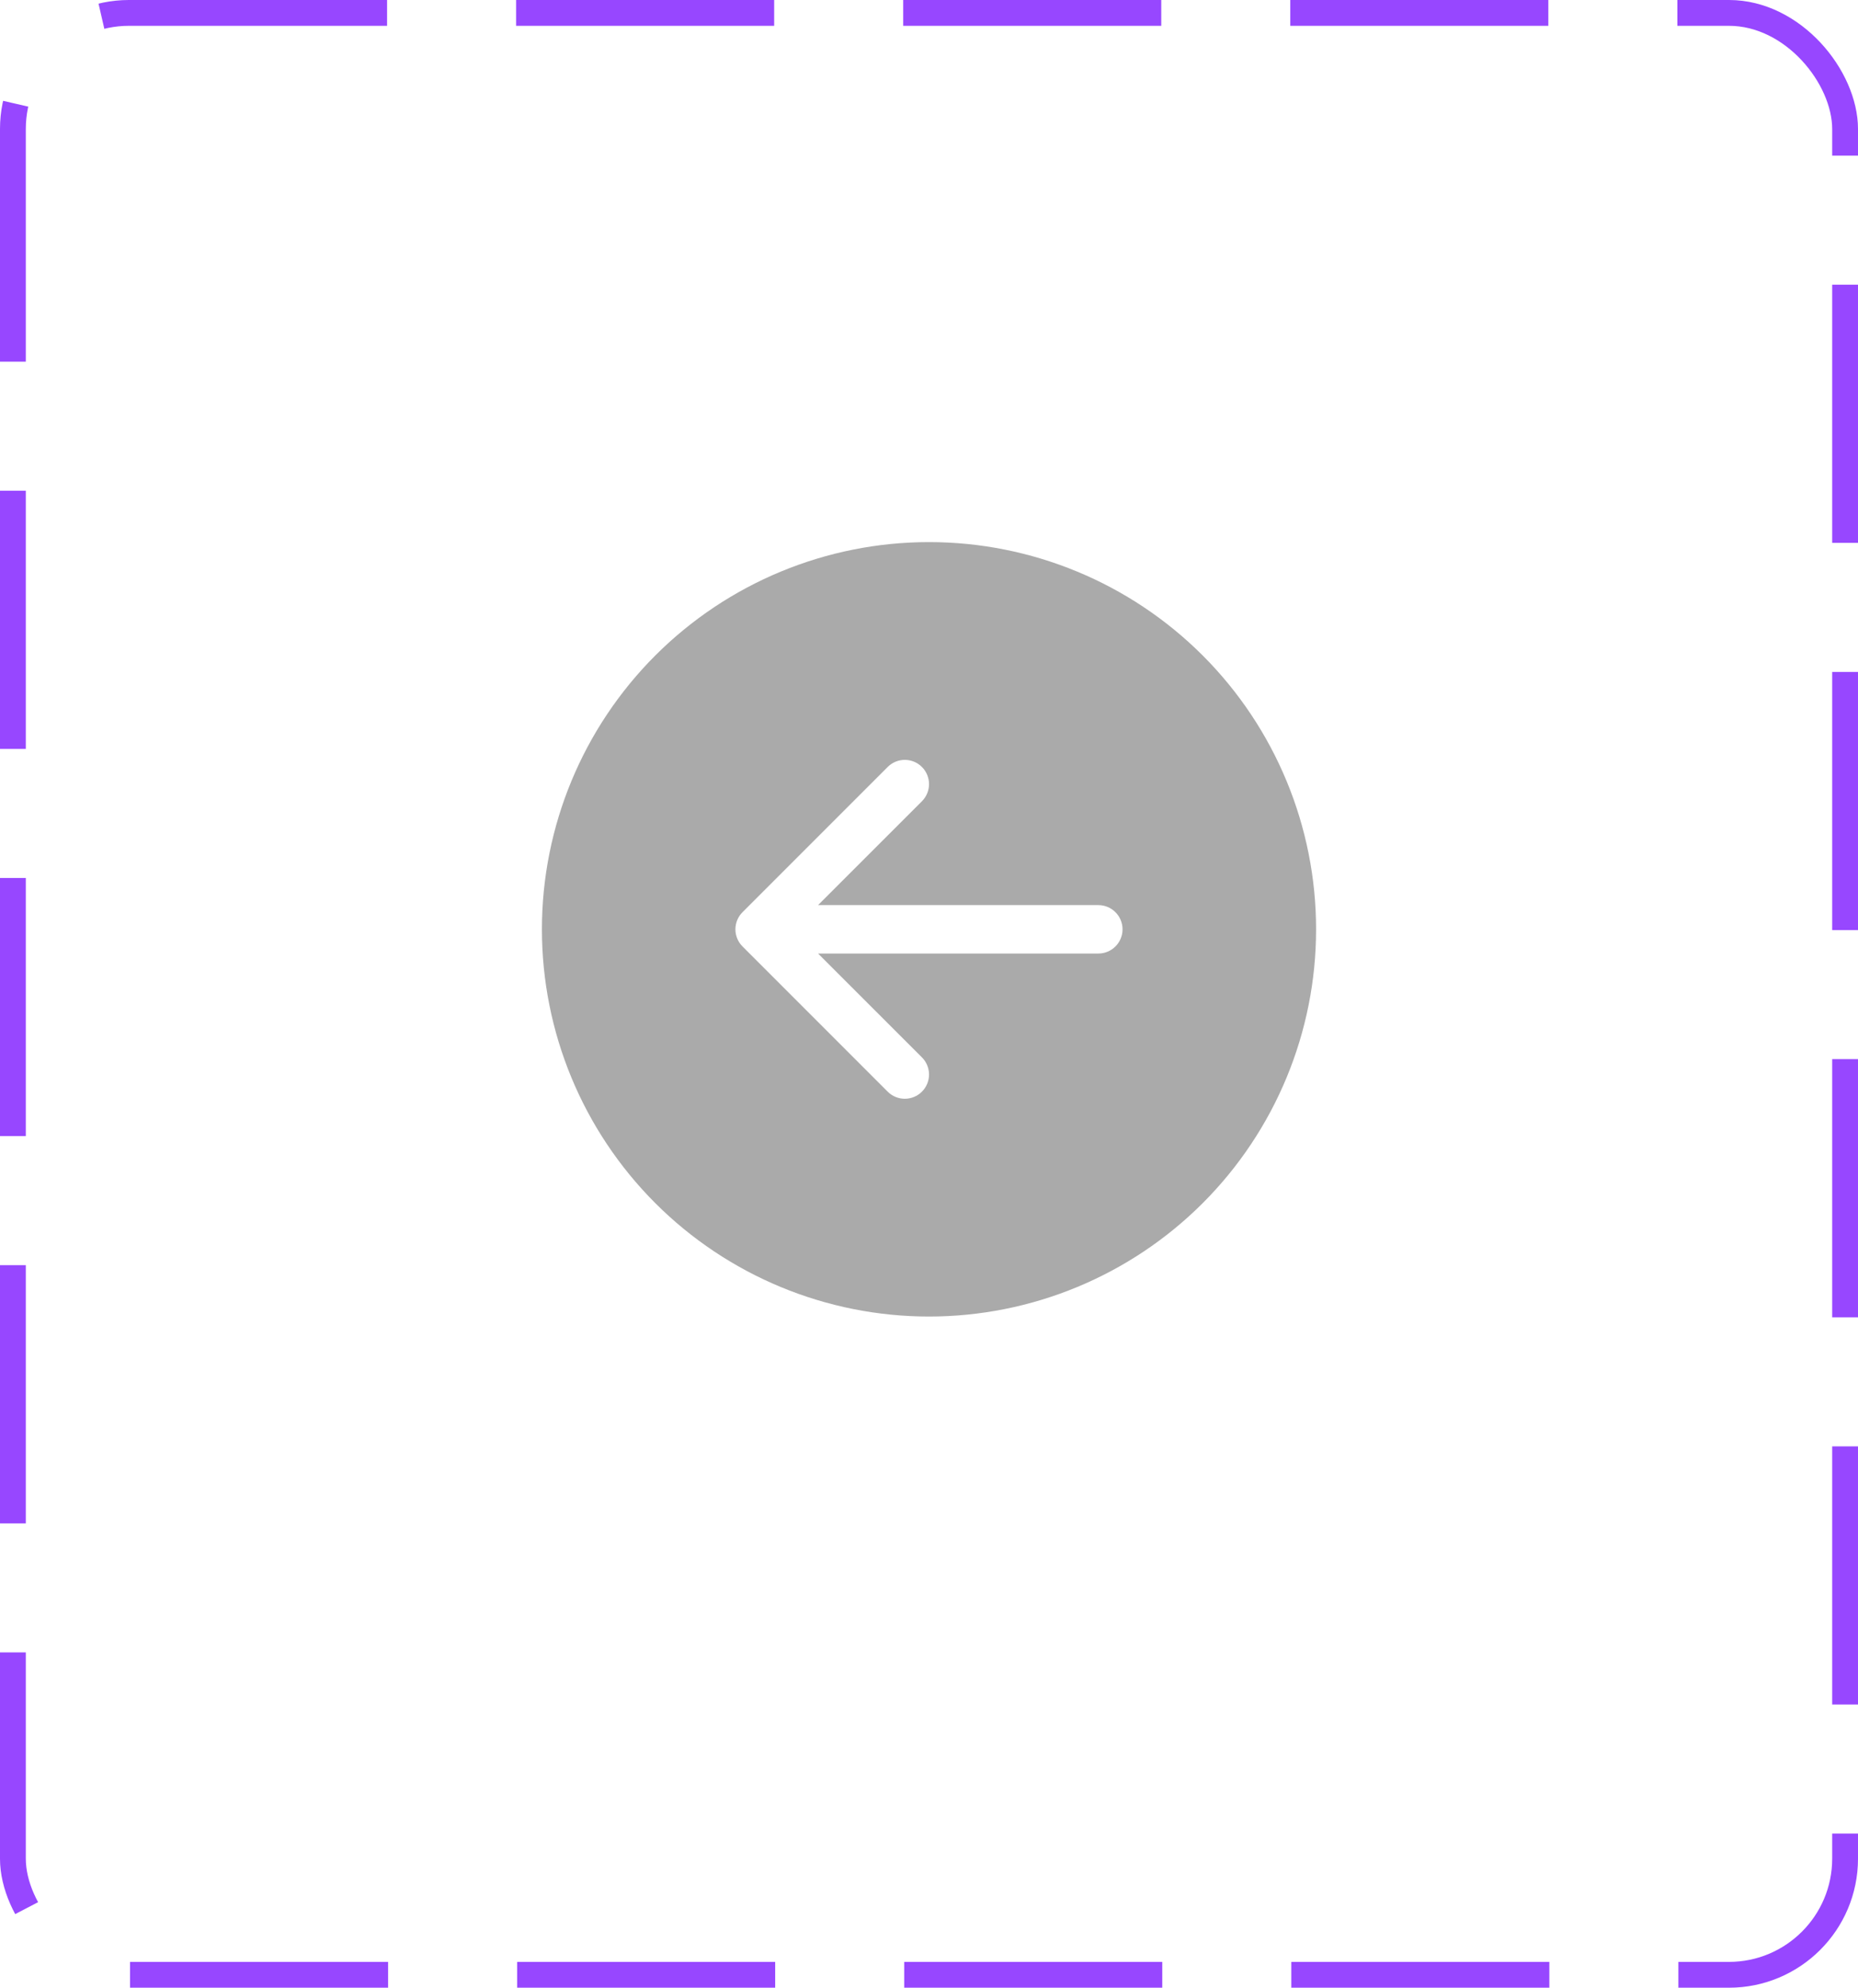 <svg width="72" height="77" viewBox="0 0 72 77" fill="none" xmlns="http://www.w3.org/2000/svg">
<g clip-path="url(#clip0_139_1314)">
<path d="M36 21C32.022 21 28.206 22.58 25.393 25.393C22.58 28.206 21 32.022 21 36C21 39.978 22.58 43.794 25.393 46.607C28.206 49.42 32.022 51 36 51C39.978 51 43.794 49.42 46.607 46.607C49.42 43.794 51 39.978 51 36C51 32.022 49.42 28.206 46.607 25.393C43.794 22.58 39.978 21 36 21V21ZM42.562 35.062C42.811 35.062 43.05 35.161 43.225 35.337C43.401 35.513 43.5 35.751 43.5 36C43.5 36.249 43.401 36.487 43.225 36.663C43.05 36.839 42.811 36.938 42.562 36.938H31.701L35.726 40.961C35.813 41.048 35.883 41.152 35.93 41.266C35.977 41.38 36.001 41.502 36.001 41.625C36.001 41.748 35.977 41.87 35.93 41.984C35.883 42.098 35.813 42.202 35.726 42.289C35.639 42.376 35.536 42.445 35.422 42.492C35.308 42.539 35.186 42.564 35.062 42.564C34.939 42.564 34.817 42.539 34.703 42.492C34.589 42.445 34.486 42.376 34.399 42.289L28.774 36.664C28.686 36.577 28.617 36.473 28.57 36.359C28.523 36.245 28.498 36.123 28.498 36C28.498 35.877 28.523 35.755 28.57 35.641C28.617 35.527 28.686 35.423 28.774 35.336L34.399 29.711C34.575 29.535 34.813 29.436 35.062 29.436C35.312 29.436 35.55 29.535 35.726 29.711C35.902 29.887 36.001 30.126 36.001 30.375C36.001 30.624 35.902 30.863 35.726 31.039L31.701 35.062H42.562Z" fill="#AAAAAA"/>
</g>
<rect x="0.5" y="0.5" width="71" height="76" rx="4.5" stroke="#9747FF" stroke-dasharray="10 5"/>
<defs>
<clipPath id="clip0_139_1314">
<rect width="30" height="30" fill="white" transform="translate(21 21)"/>
</clipPath>
</defs>
</svg>
